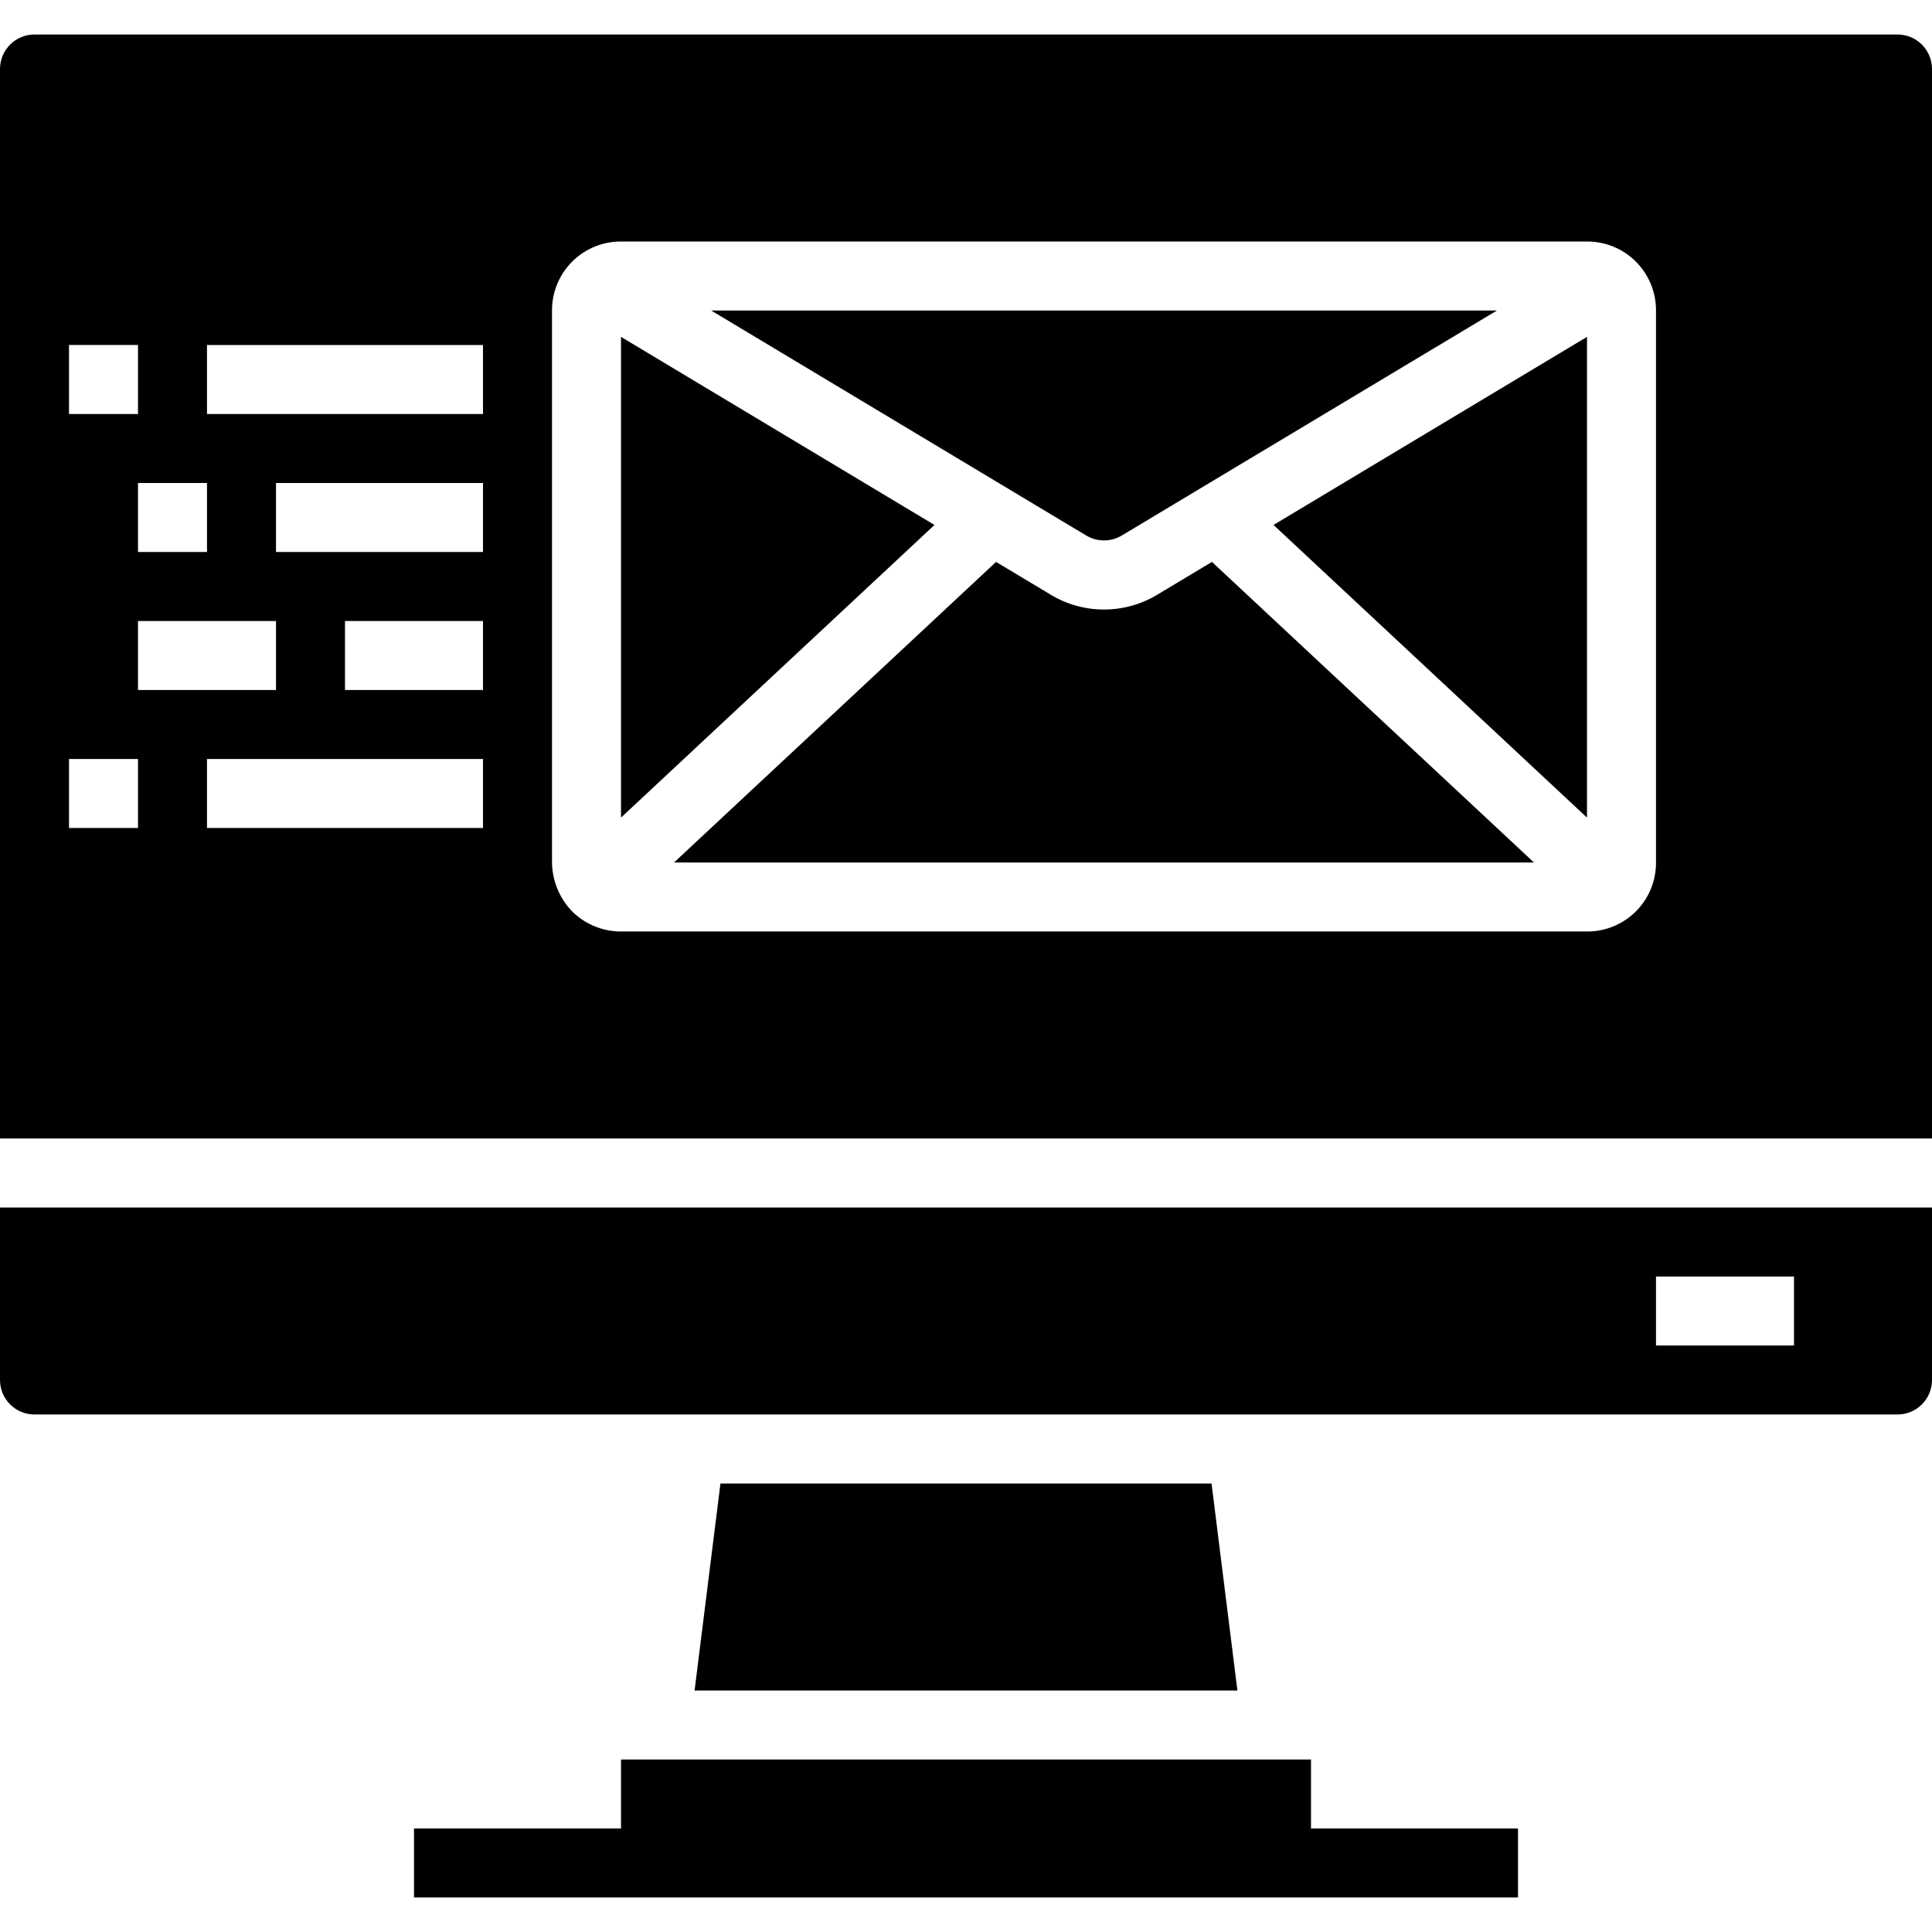 <svg height="448pt" viewBox="0 -8 448 448" width="448pt" xmlns="http://www.w3.org/2000/svg"><path d="m260.105 116.184 87.016-52.184h-182.219l86.977 52.176c2.531 1.52 5.691 1.523 8.227.008zm0 0"/><path d="m368 181.586v-111.473l-72.688 43.613zm0 0"/><path d="m167.062 336-6 48h125.875l-6-48zm0 0"/><path d="m268.359 129.895c-7.602 4.594-17.125 4.594-24.727 0l-12.664-7.598-74.672 69.703h199.406l-74.672-69.703zm0 0"/><path d="m144 70.113v111.473l72.688-67.859zm0 0"/><path d="m440 0h-432c-4.418 0-8 3.582-8 8v248h448v-248c0-4.418-3.582-8-8-8zm-424 72h16v16h-16zm32 32v16h-16v-16zm-16 80h-16v-16h16zm0-48h32v16h-32zm80 48h-64v-16h64zm0-32h-32v-16h32zm0-32h-48v-16h48zm0-32h-64v-16h64zm272 104c.02 4.25-1.656 8.332-4.664 11.336-3.004 3.008-7.086 4.684-11.336 4.664h-224c-4.129 0-8.102-1.586-11.098-4.434-3.086-3.062-4.844-7.219-4.902-11.566v-128c-.012-4.246 1.668-8.324 4.672-11.328s7.082-4.684 11.328-4.672h224c4.246-.016 8.328 1.664 11.332 4.668 3.004 3.004 4.684 7.086 4.668 11.332zm0 0"/><path d="m304 400h-160v16h-48v16h256v-16h-48zm0 0"/><path d="m0 312c0 4.418 3.582 8 8 8h432c4.418 0 8-3.582 8-8v-40h-448zm384-24h32v16h-32zm0 0"/></svg>